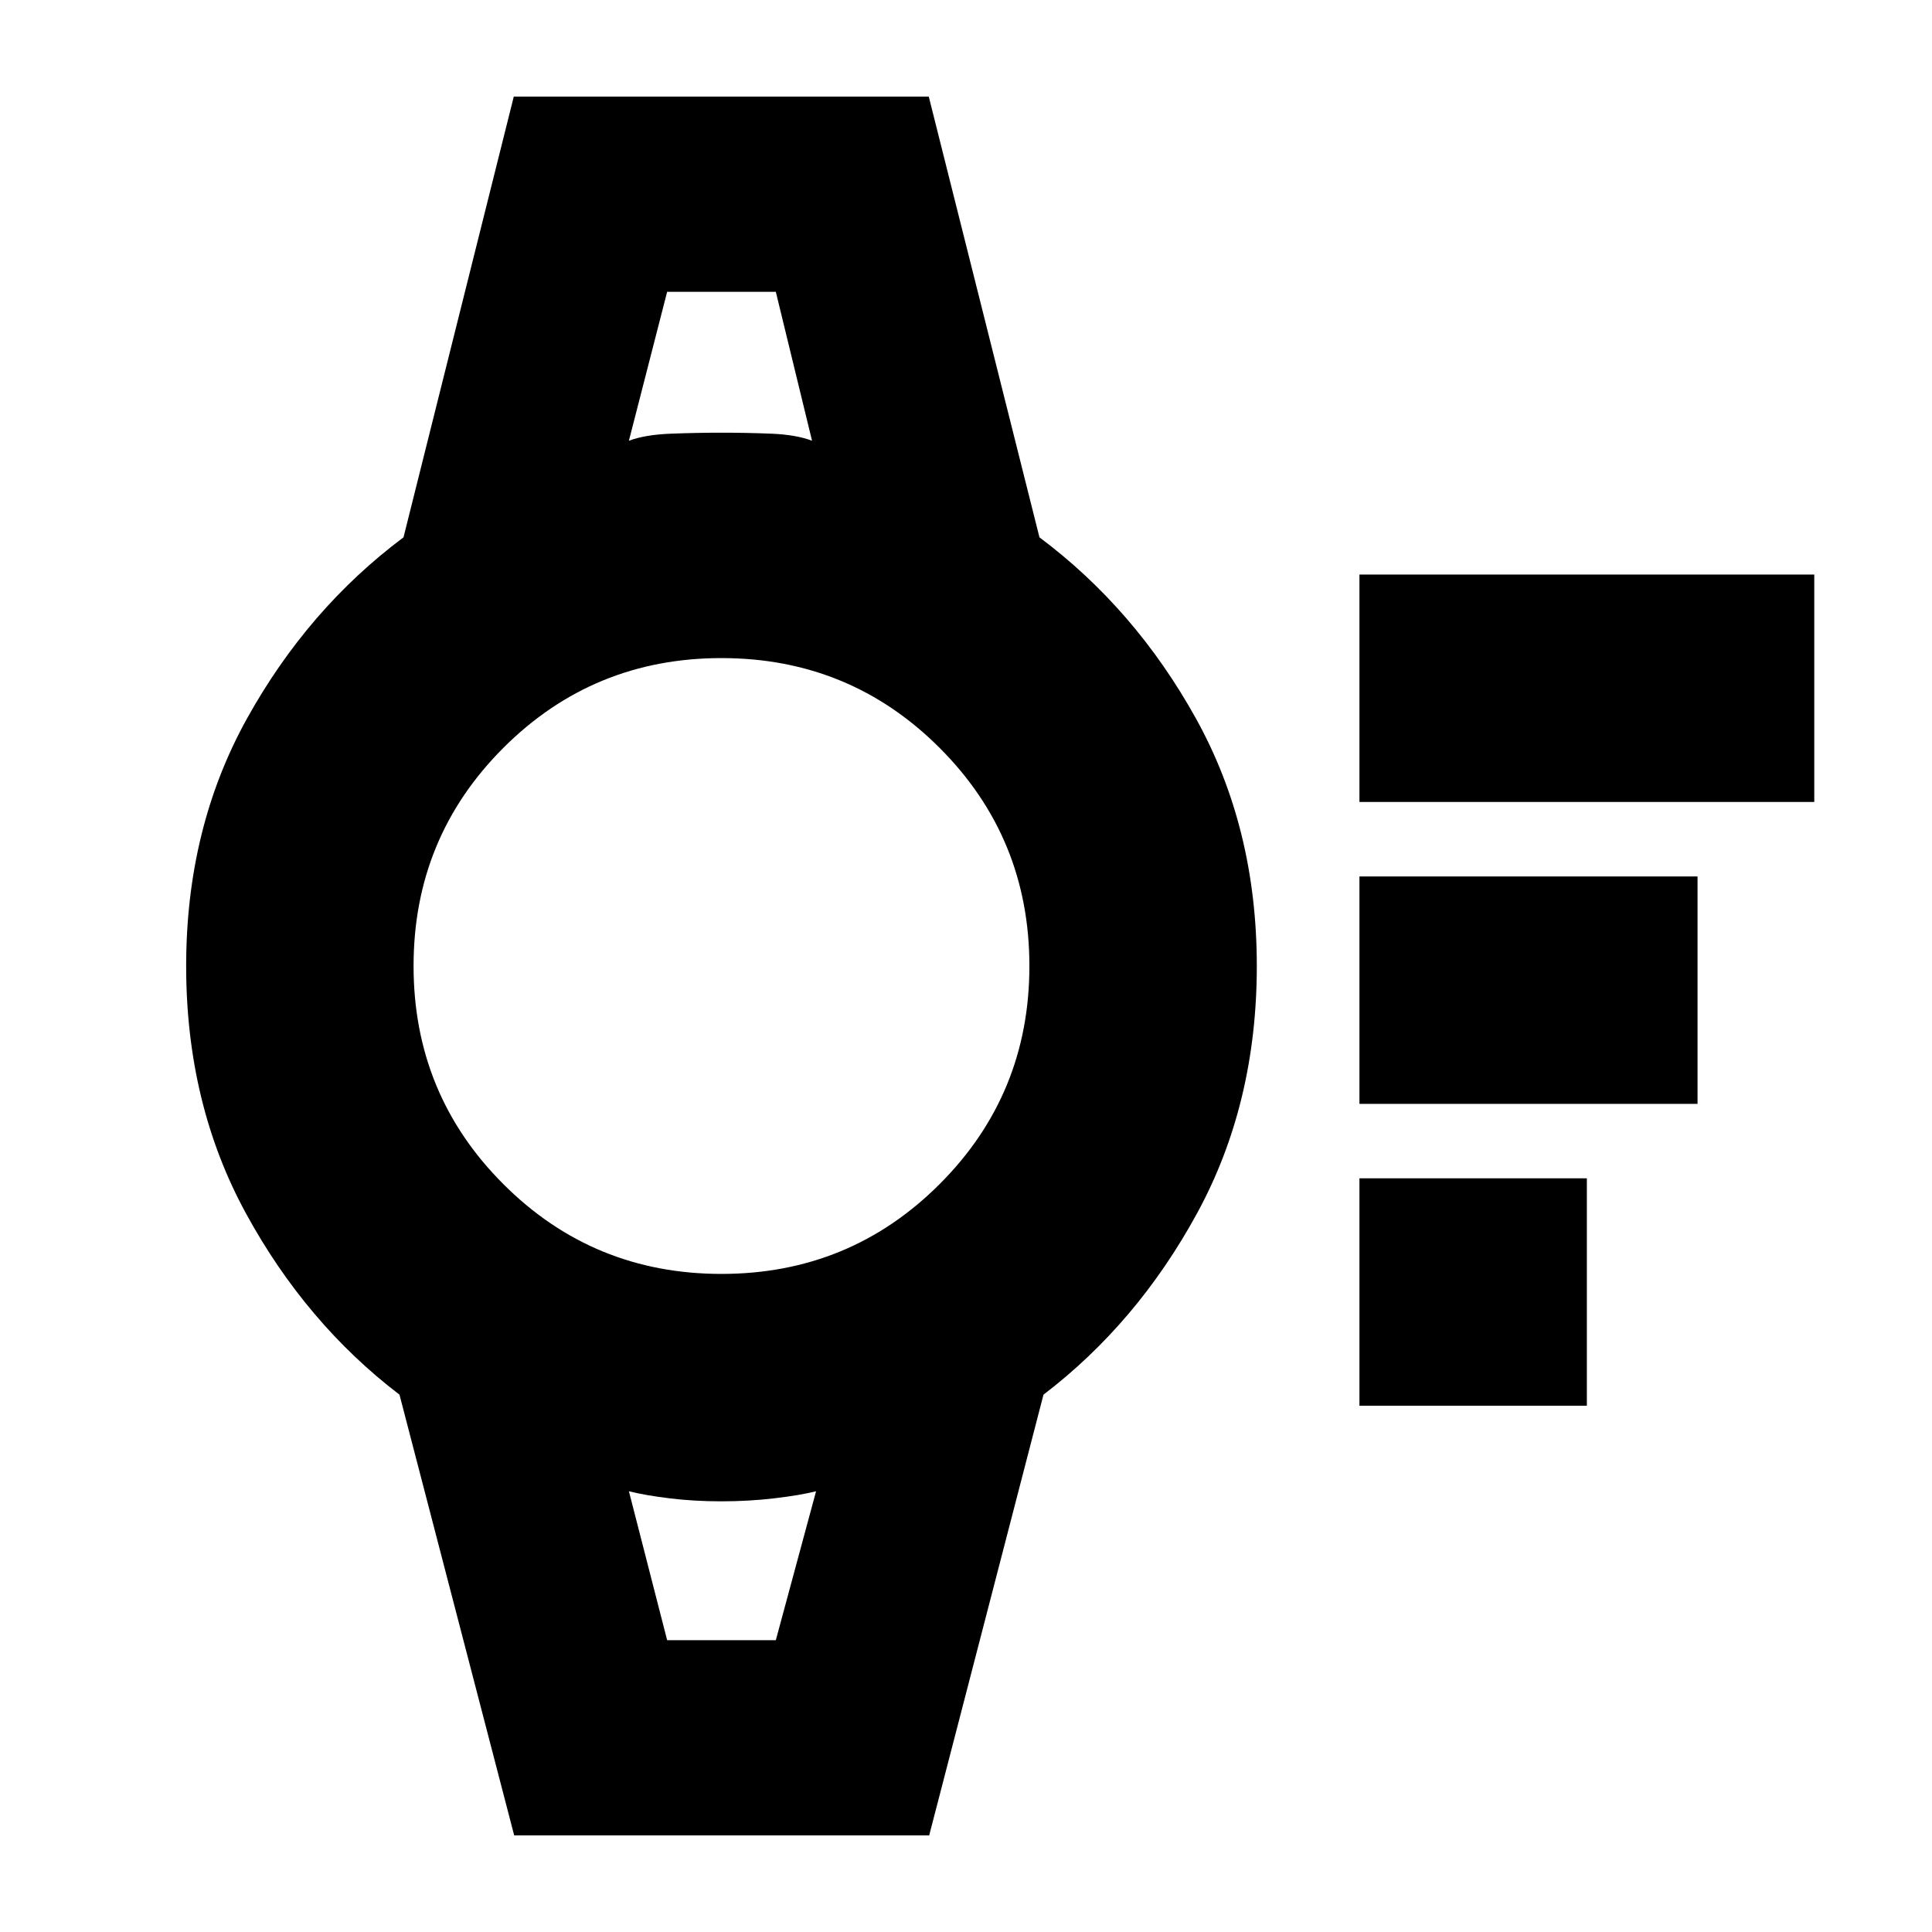 <svg xmlns="http://www.w3.org/2000/svg" height="20" viewBox="0 96 960 960" width="20"><path d="M675.5 794.5v-113h113v113h-113Zm0-150v-113h168v113h-168Zm0-150v-113h226v113h-226Zm-420 513.5-57-219q-46.5-35.5-76.25-90T92.5 576q0-68.5 30.25-123t77.75-90l54.796-219H461.5l55 219q47.5 35.5 77.75 90t30.25 123q0 68.5-29.75 123t-76.25 90l-56.796 219H255.5Zm102.986-279q63.769 0 108.392-44.608Q511.5 639.783 511.5 576.014t-44.608-108.392Q422.283 423 358.514 423t-108.392 44.608Q205.5 512.217 205.5 575.986t44.608 108.392Q294.717 729 358.486 729ZM312.5 315q8-3 20.708-3.5 12.707-.5 25.353-.5t24.827.5q12.181.5 20.112 3.5l-18-74h-54l-19 74Zm19 596h54l20-74q-8 2-20.708 3.5-12.707 1.5-26.353 1.5t-25.827-1.5Q320.431 839 312.5 837l19 74Zm-19-670h91-91Zm19 670h-19 93-74Z"/></svg>